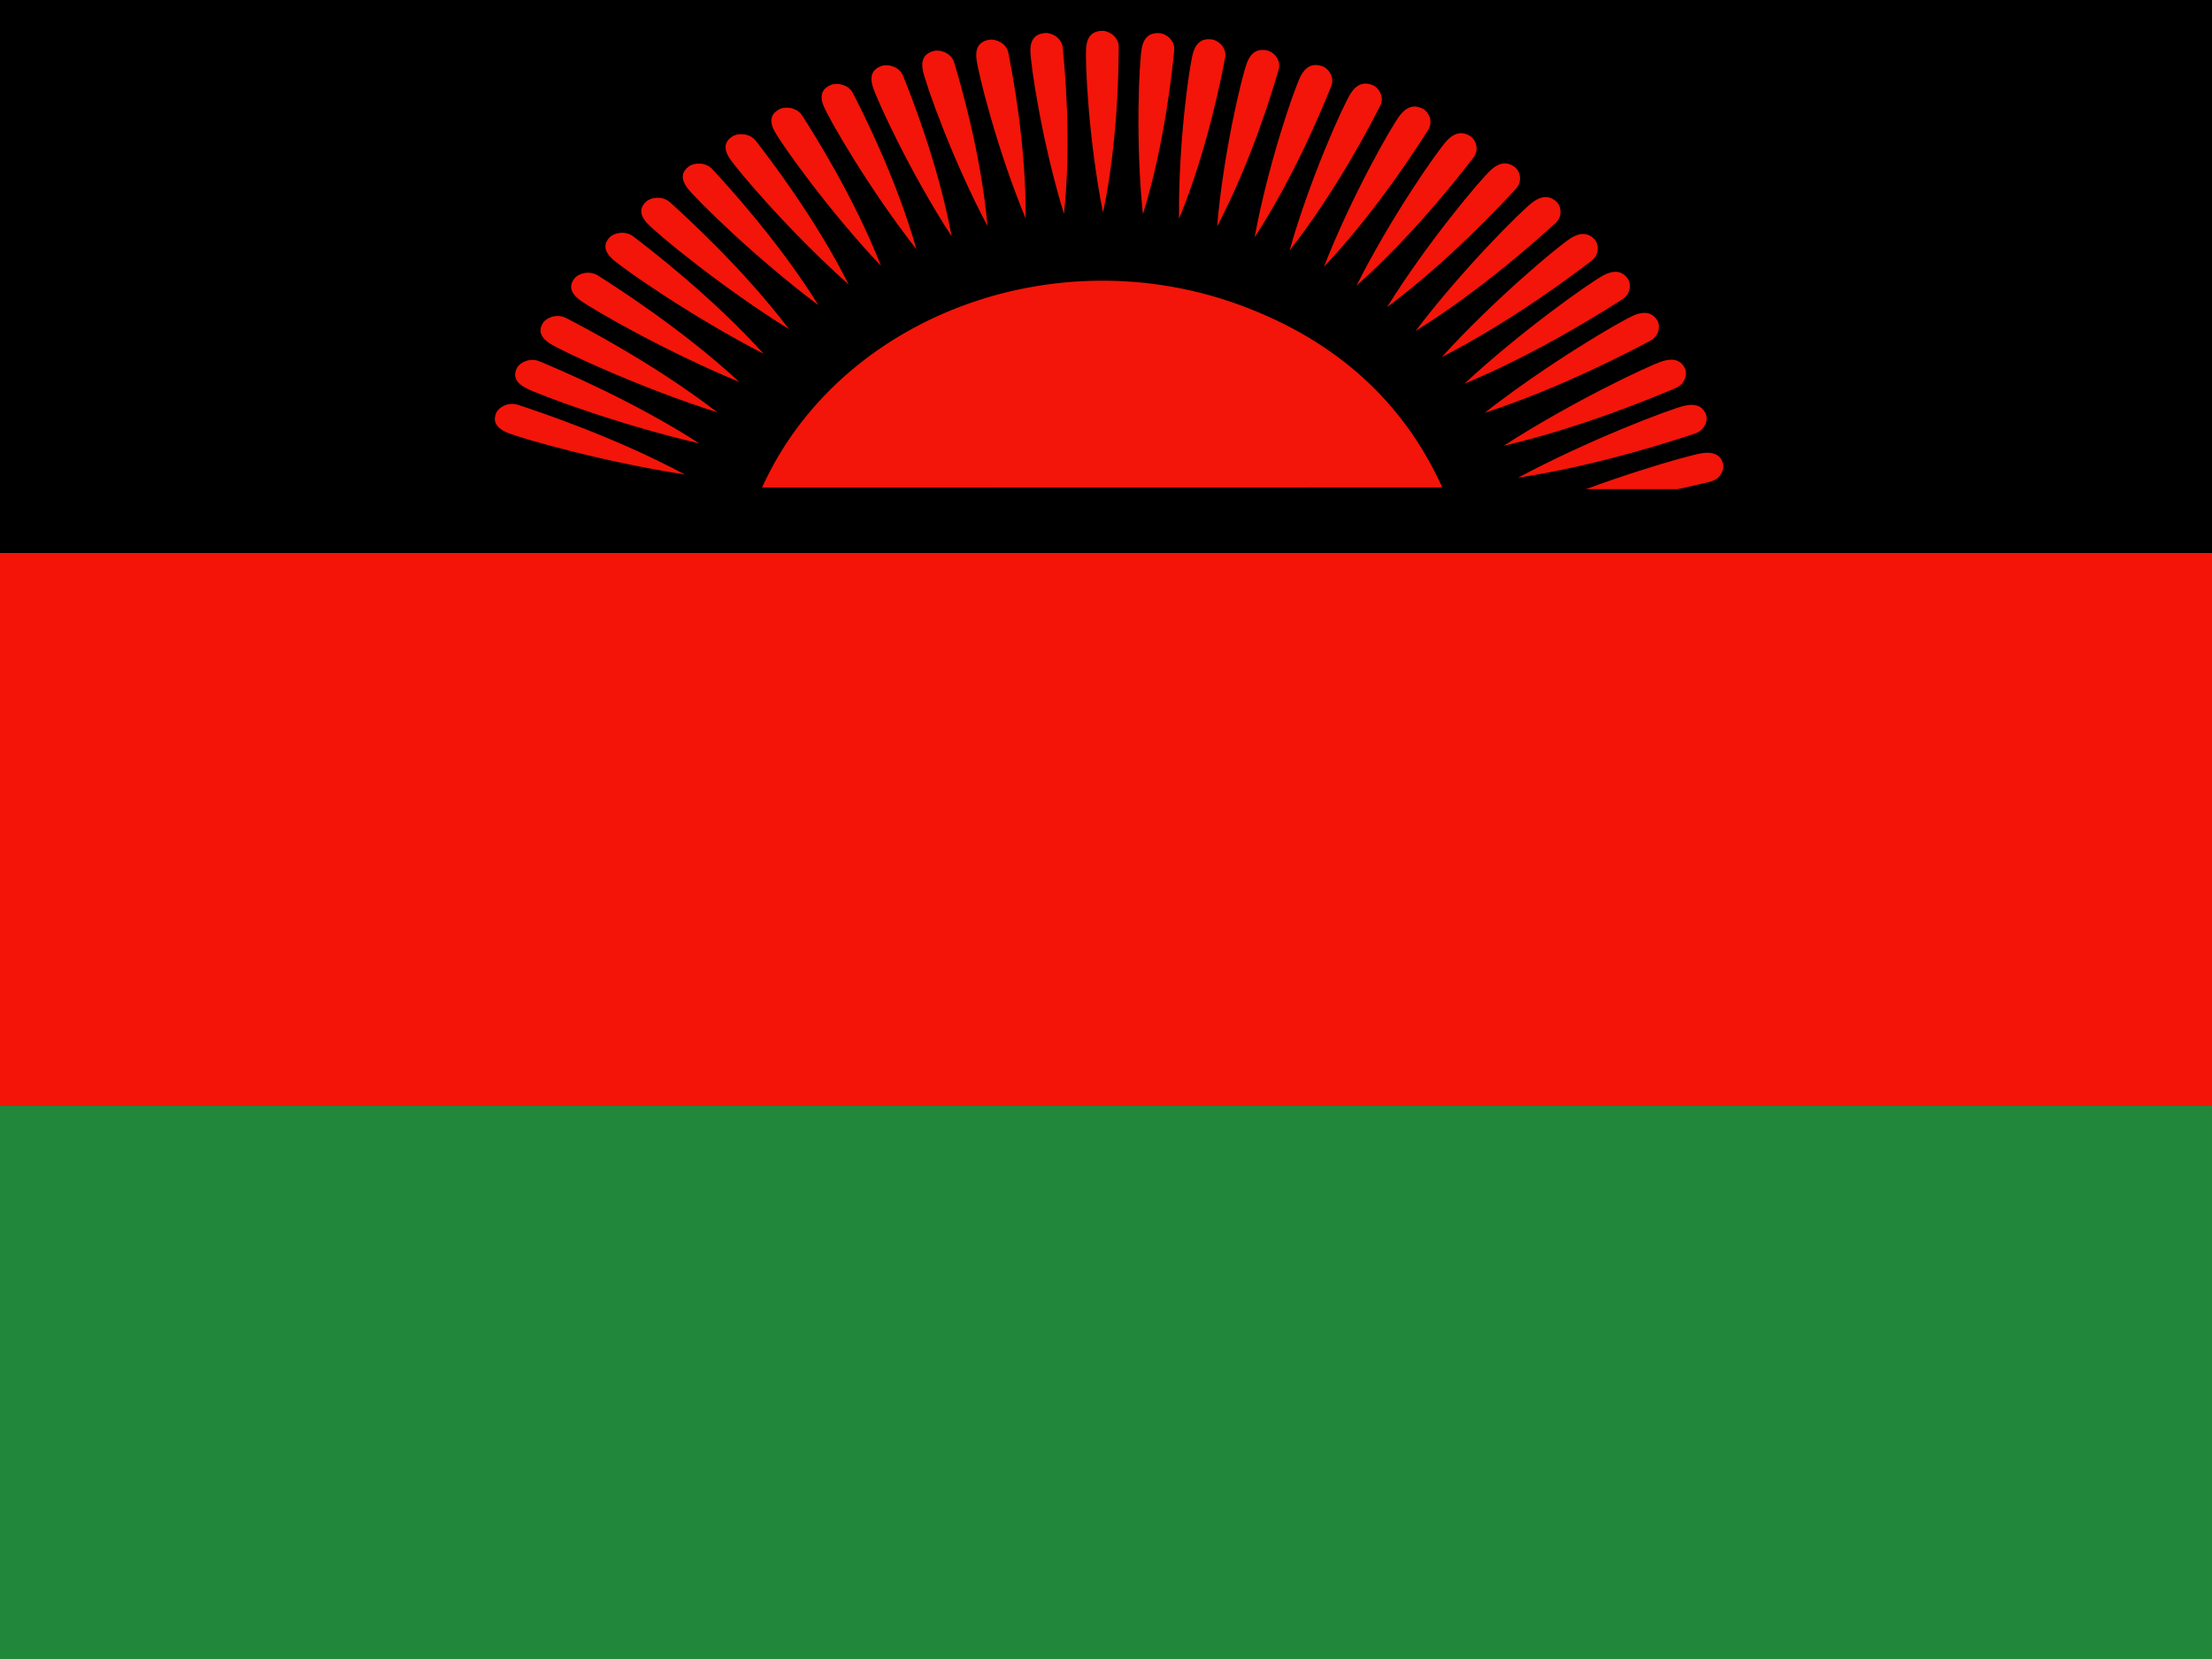 <svg xmlns="http://www.w3.org/2000/svg" height="480" width="640" viewBox="0 0 640 480"><g fill-rule="evenodd"><path fill="#f41408" d="M0 0h639.998v480H0z"/><path fill="#21873b" d="M0 319.997h639.998V480H0z"/><path d="M0 0h639.998v160.003H0z"/><path d="M220.48 141.06c22.307-49.262 84.5-72.826 138.83-52.597 27.36 10.188 46.74 27.754 57.986 52.56l-196.81.037zm-25.97 6.365c-23.45-1.577-48.377-6.456-52.444-7.798-4.066-1.343-4.223-3.585-3.722-5.303.5-1.717 3.096-3.667 6.127-2.94 5.684 1.363 28.79 6.905 50.036 16.044zm124.63-85.91c-4.21-20.98-5.27-44.08-4.86-47.986.41-3.908 2.764-4.61 4.723-4.6 1.96.006 4.693 1.794 4.68 4.636-.027 5.33-.132 27.003-4.544 47.948zm11.54.486c-2.21-21.23-1.087-44.324-.31-48.184.78-3.86 3.19-4.376 5.142-4.216 1.952.16 4.507 2.152 4.224 4.983-.53 5.308-2.682 26.893-9.057 47.418zm10.46 1.287c-.277-21.322 2.94-44.256 4.065-48.046 1.126-3.79 3.576-4.122 5.506-3.817 1.93.305 4.297 2.483 3.76 5.283-1.01 5.25-5.114 26.6-13.33 46.58zm11.01 2.233c1.792-21.263 7.22-43.85 8.71-47.537 1.49-3.684 3.963-3.82 5.855-3.364 1.894.456 4.04 2.814 3.23 5.56-1.514 5.15-7.673 26.09-17.796 45.34zM363 68.652c3.866-21.034 11.485-43.097 13.33-46.647 1.843-3.55 4.32-3.488 6.16-2.88 1.84.61 3.747 3.13 2.674 5.8-2.01 5.007-10.2 25.37-22.16 43.726zm10.11 3.83c5.835-20.656 15.506-42.047 17.678-45.442 2.172-3.393 4.634-3.14 6.41-2.39 1.777.75 3.438 3.408 2.117 5.986-2.478 4.833-12.552 24.486-26.206 41.848zm9.95 4.724c7.807-20.113 19.506-40.655 21.998-43.863 2.49-3.21 4.92-2.76 6.617-1.873 1.697.888 3.095 3.67 1.53 6.13-2.935 4.62-14.868 23.397-30.146 39.608zm9.41 5.468c9.71-19.42 23.34-38.958 26.13-41.958 2.79-3 5.166-2.36 6.77-1.343 1.607 1.018 2.733 3.9.937 6.228-3.367 4.37-17.06 22.133-33.838 37.075zm8.86 6.2c11.543-18.577 27-36.963 30.07-39.73 3.067-2.768 5.373-1.943 6.874-.802 1.502 1.14 2.345 4.1.332 6.278-3.775 4.086-19.126 20.698-37.277 34.255zm8.25 6.89c13.29-17.59 30.463-34.68 33.786-37.192 3.324-2.514 5.54-1.51 6.926-.254 1.386 1.255 1.94 4.27-.275 6.28-4.154 3.77-21.05 19.1-40.44 31.166zm7.58 7.545c14.942-16.467 33.7-32.124 37.254-34.363 3.554-2.24 5.665-1.062 6.924.3 1.26 1.36 1.52 4.407-.88 6.234-4.505 3.425-22.816 17.353-43.3 27.83zm6.52 7.734c16.41-15.274 36.548-29.45 40.296-31.413 3.748-1.96 5.743-.63 6.872.824 1.13 1.452 1.108 4.508-1.454 6.146-4.803 3.072-24.338 15.56-45.715 24.445zm5.9 8.388c17.79-13.944 39.192-26.508 43.112-28.172 3.92-1.663 5.782-.18 6.77 1.354.987 1.534.678 4.578-2.03 6.01-5.075 2.688-25.715 13.615-47.853 20.808zm5.47 9.557c19.137-12.39 41.73-23.104 45.803-24.43 4.073-1.33 5.775.303 6.602 1.914.827 1.61.208 4.615-2.633 5.814-5.33 2.25-26.996 11.396-49.773 16.7zm4.18 9.23c20.24-10.856 43.762-19.77 47.945-20.778 4.183-1.006 5.725.753 6.396 2.422.674 1.67-.227 4.614-3.17 5.588-5.523 1.827-27.975 9.255-51.17 12.768zm3.36 9.785c21.215-9.197 45.513-16.198 49.778-16.867 4.265-.668 5.63 1.207 6.136 2.923.507 1.717-.676 4.58-3.704 5.314-5.678 1.378-28.765 6.984-52.21 8.63zM307.85 61.912c-6.33-20.538-9.745-43.448-9.734-47.373.01-3.926 2.283-4.82 4.234-4.978 1.952-.157 4.856 1.394 5.132 4.225.518 5.31 2.624 26.898.367 48.123zm-11.1 1.3c-8.284-19.957-13.89-42.51-14.257-46.42-.367-3.91 1.81-4.982 3.74-5.293 1.93-.31 4.97 1.003 5.52 3.8 1.025 5.25 5.202 26.588 4.996 47.91zm-11.03 2.2c-10.19-19.217-17.97-41.234-18.72-45.1-.747-3.866 1.32-5.108 3.21-5.57 1.89-.465 5.05.6 5.867 3.345 1.532 5.146 7.766 26.07 9.633 47.325zm-10.4 2.947c-11.95-18.367-21.76-39.705-22.86-43.5-1.106-3.794.835-5.19 2.676-5.797 1.84-.608 5.088.212 6.16 2.883 2.01 5.008 10.18 25.376 14.03 46.412zm-10.16 3.77c-13.65-17.37-25.44-37.867-26.9-41.56-1.46-3.697.342-5.24 2.12-5.987 1.776-.748 5.09-.184 6.408 2.395 2.475 4.833 12.54 24.49 18.362 45.15zm-10.27 4.803c-15.314-16.183-29.09-35.636-30.91-39.196-1.82-3.56-.18-5.243 1.515-6.133 1.696-.89 5.05-.6 6.622 1.86 2.944 4.613 14.92 23.37 22.773 43.47zm-9.35 5.372c-16.8-14.924-32.37-33.226-34.53-36.63-2.154-3.404-.678-5.21.926-6.23 1.605-1.02 4.975-.99 6.774 1.337 3.372 4.364 17.09 22.113 26.826 41.524zm-8.76 5.976c-18.14-13.57-35.383-30.6-37.848-33.824-2.465-3.226-1.165-5.14.337-6.278 1.5-1.14 4.862-1.375 6.873.805 3.77 4.088 19.108 20.71 30.635 39.297zm-8.51 6.95c-19.4-12.054-38.25-27.62-41.02-30.635-2.773-3.014-1.666-5.024-.282-6.28 1.385-1.258 4.71-1.762 6.926.247 4.158 3.766 21.068 19.083 34.377 36.663zm-7.35 7.127c-20.448-10.533-40.67-24.614-43.71-27.406-3.04-2.79-2.124-4.88-.86-6.236 1.263-1.358 4.53-2.112 6.924-.28 4.492 3.438 22.758 17.416 37.645 33.922zm-7.04 8.142c-21.4-8.843-42.92-21.238-46.224-23.773-3.303-2.536-2.594-4.69-1.47-6.143 1.127-1.454 4.306-2.47 6.87-.837 4.812 3.062 24.377 15.51 40.823 30.753zm-6.31 8.823c-22.192-7.056-44.86-17.638-48.4-19.893-3.543-2.254-3.05-4.456-2.075-5.996s4.04-2.812 6.76-1.396c5.095 2.655 25.818 13.453 43.715 27.287zm-5.24 8.968c-22.786-5.274-46.384-14.024-50.13-15.99-3.744-1.968-3.466-4.2-2.642-5.81.825-1.614 3.756-3.12 6.6-1.927 5.33 2.243 27.014 11.362 46.17 23.728zm-4.2 8.987c-23.193-3.524-47.517-10.45-51.43-12.126-3.915-1.674-3.844-3.92-3.17-5.59.67-1.67 3.453-3.394 6.397-2.42 5.52 1.83 27.97 9.27 48.202 20.137zm-3.62 10.148c-23.45-1.577-48.377-6.456-52.444-7.798-4.066-1.343-4.223-3.585-3.722-5.303.5-1.717 3.096-3.667 6.127-2.94 5.684 1.363 28.79 6.905 50.036 16.044z" fill="#f31509"/><path d="M129.386 141.522h381.23v12.562h-381.23z"/></g></svg>
